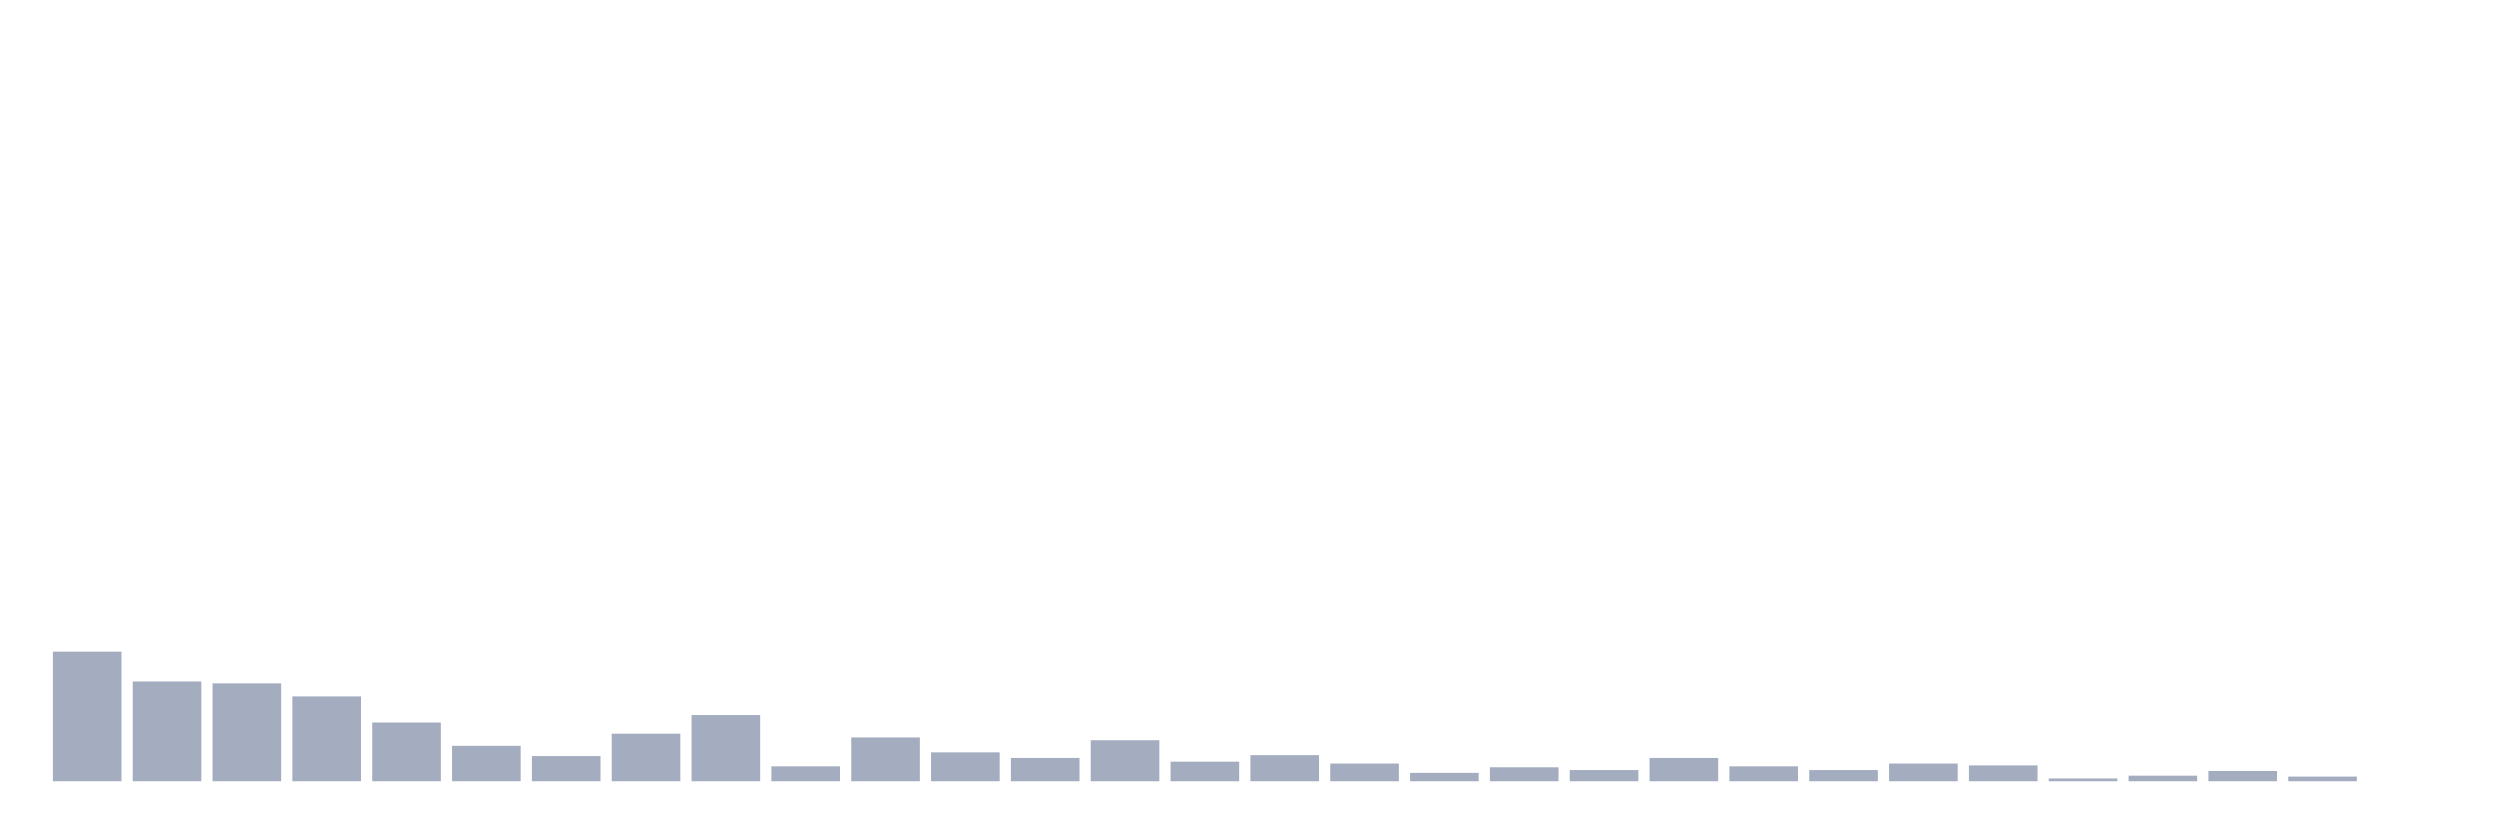 <svg xmlns="http://www.w3.org/2000/svg" viewBox="0 0 480 160"><g transform="translate(10,10)"><rect class="bar" x="0.153" width="13.175" y="115.115" height="24.885" fill="rgb(164,173,192)"></rect><rect class="bar" x="15.482" width="13.175" y="120.844" height="19.156" fill="rgb(164,173,192)"></rect><rect class="bar" x="30.81" width="13.175" y="121.202" height="18.798" fill="rgb(164,173,192)"></rect><rect class="bar" x="46.138" width="13.175" y="123.708" height="16.292" fill="rgb(164,173,192)"></rect><rect class="bar" x="61.466" width="13.175" y="128.721" height="11.279" fill="rgb(164,173,192)"></rect><rect class="bar" x="76.794" width="13.175" y="133.197" height="6.803" fill="rgb(164,173,192)"></rect><rect class="bar" x="92.123" width="13.175" y="135.166" height="4.834" fill="rgb(164,173,192)"></rect><rect class="bar" x="107.451" width="13.175" y="130.87" height="9.13" fill="rgb(164,173,192)"></rect><rect class="bar" x="122.779" width="13.175" y="127.289" height="12.711" fill="rgb(164,173,192)"></rect><rect class="bar" x="138.107" width="13.175" y="137.136" height="2.864" fill="rgb(164,173,192)"></rect><rect class="bar" x="153.436" width="13.175" y="131.586" height="8.414" fill="rgb(164,173,192)"></rect><rect class="bar" x="168.764" width="13.175" y="134.45" height="5.55" fill="rgb(164,173,192)"></rect><rect class="bar" x="184.092" width="13.175" y="135.524" height="4.476" fill="rgb(164,173,192)"></rect><rect class="bar" x="199.42" width="13.175" y="132.123" height="7.877" fill="rgb(164,173,192)"></rect><rect class="bar" x="214.748" width="13.175" y="136.24" height="3.76" fill="rgb(164,173,192)"></rect><rect class="bar" x="230.077" width="13.175" y="134.987" height="5.013" fill="rgb(164,173,192)"></rect><rect class="bar" x="245.405" width="13.175" y="136.598" height="3.402" fill="rgb(164,173,192)"></rect><rect class="bar" x="260.733" width="13.175" y="138.389" height="1.611" fill="rgb(164,173,192)"></rect><rect class="bar" x="276.061" width="13.175" y="137.315" height="2.685" fill="rgb(164,173,192)"></rect><rect class="bar" x="291.39" width="13.175" y="137.852" height="2.148" fill="rgb(164,173,192)"></rect><rect class="bar" x="306.718" width="13.175" y="135.524" height="4.476" fill="rgb(164,173,192)"></rect><rect class="bar" x="322.046" width="13.175" y="137.136" height="2.864" fill="rgb(164,173,192)"></rect><rect class="bar" x="337.374" width="13.175" y="137.852" height="2.148" fill="rgb(164,173,192)"></rect><rect class="bar" x="352.702" width="13.175" y="136.598" height="3.402" fill="rgb(164,173,192)"></rect><rect class="bar" x="368.031" width="13.175" y="136.957" height="3.043" fill="rgb(164,173,192)"></rect><rect class="bar" x="383.359" width="13.175" y="139.463" height="0.537" fill="rgb(164,173,192)"></rect><rect class="bar" x="398.687" width="13.175" y="138.926" height="1.074" fill="rgb(164,173,192)"></rect><rect class="bar" x="414.015" width="13.175" y="138.031" height="1.969" fill="rgb(164,173,192)"></rect><rect class="bar" x="429.344" width="13.175" y="139.105" height="0.895" fill="rgb(164,173,192)"></rect><rect class="bar" x="444.672" width="13.175" y="140" height="0" fill="rgb(164,173,192)"></rect></g></svg>